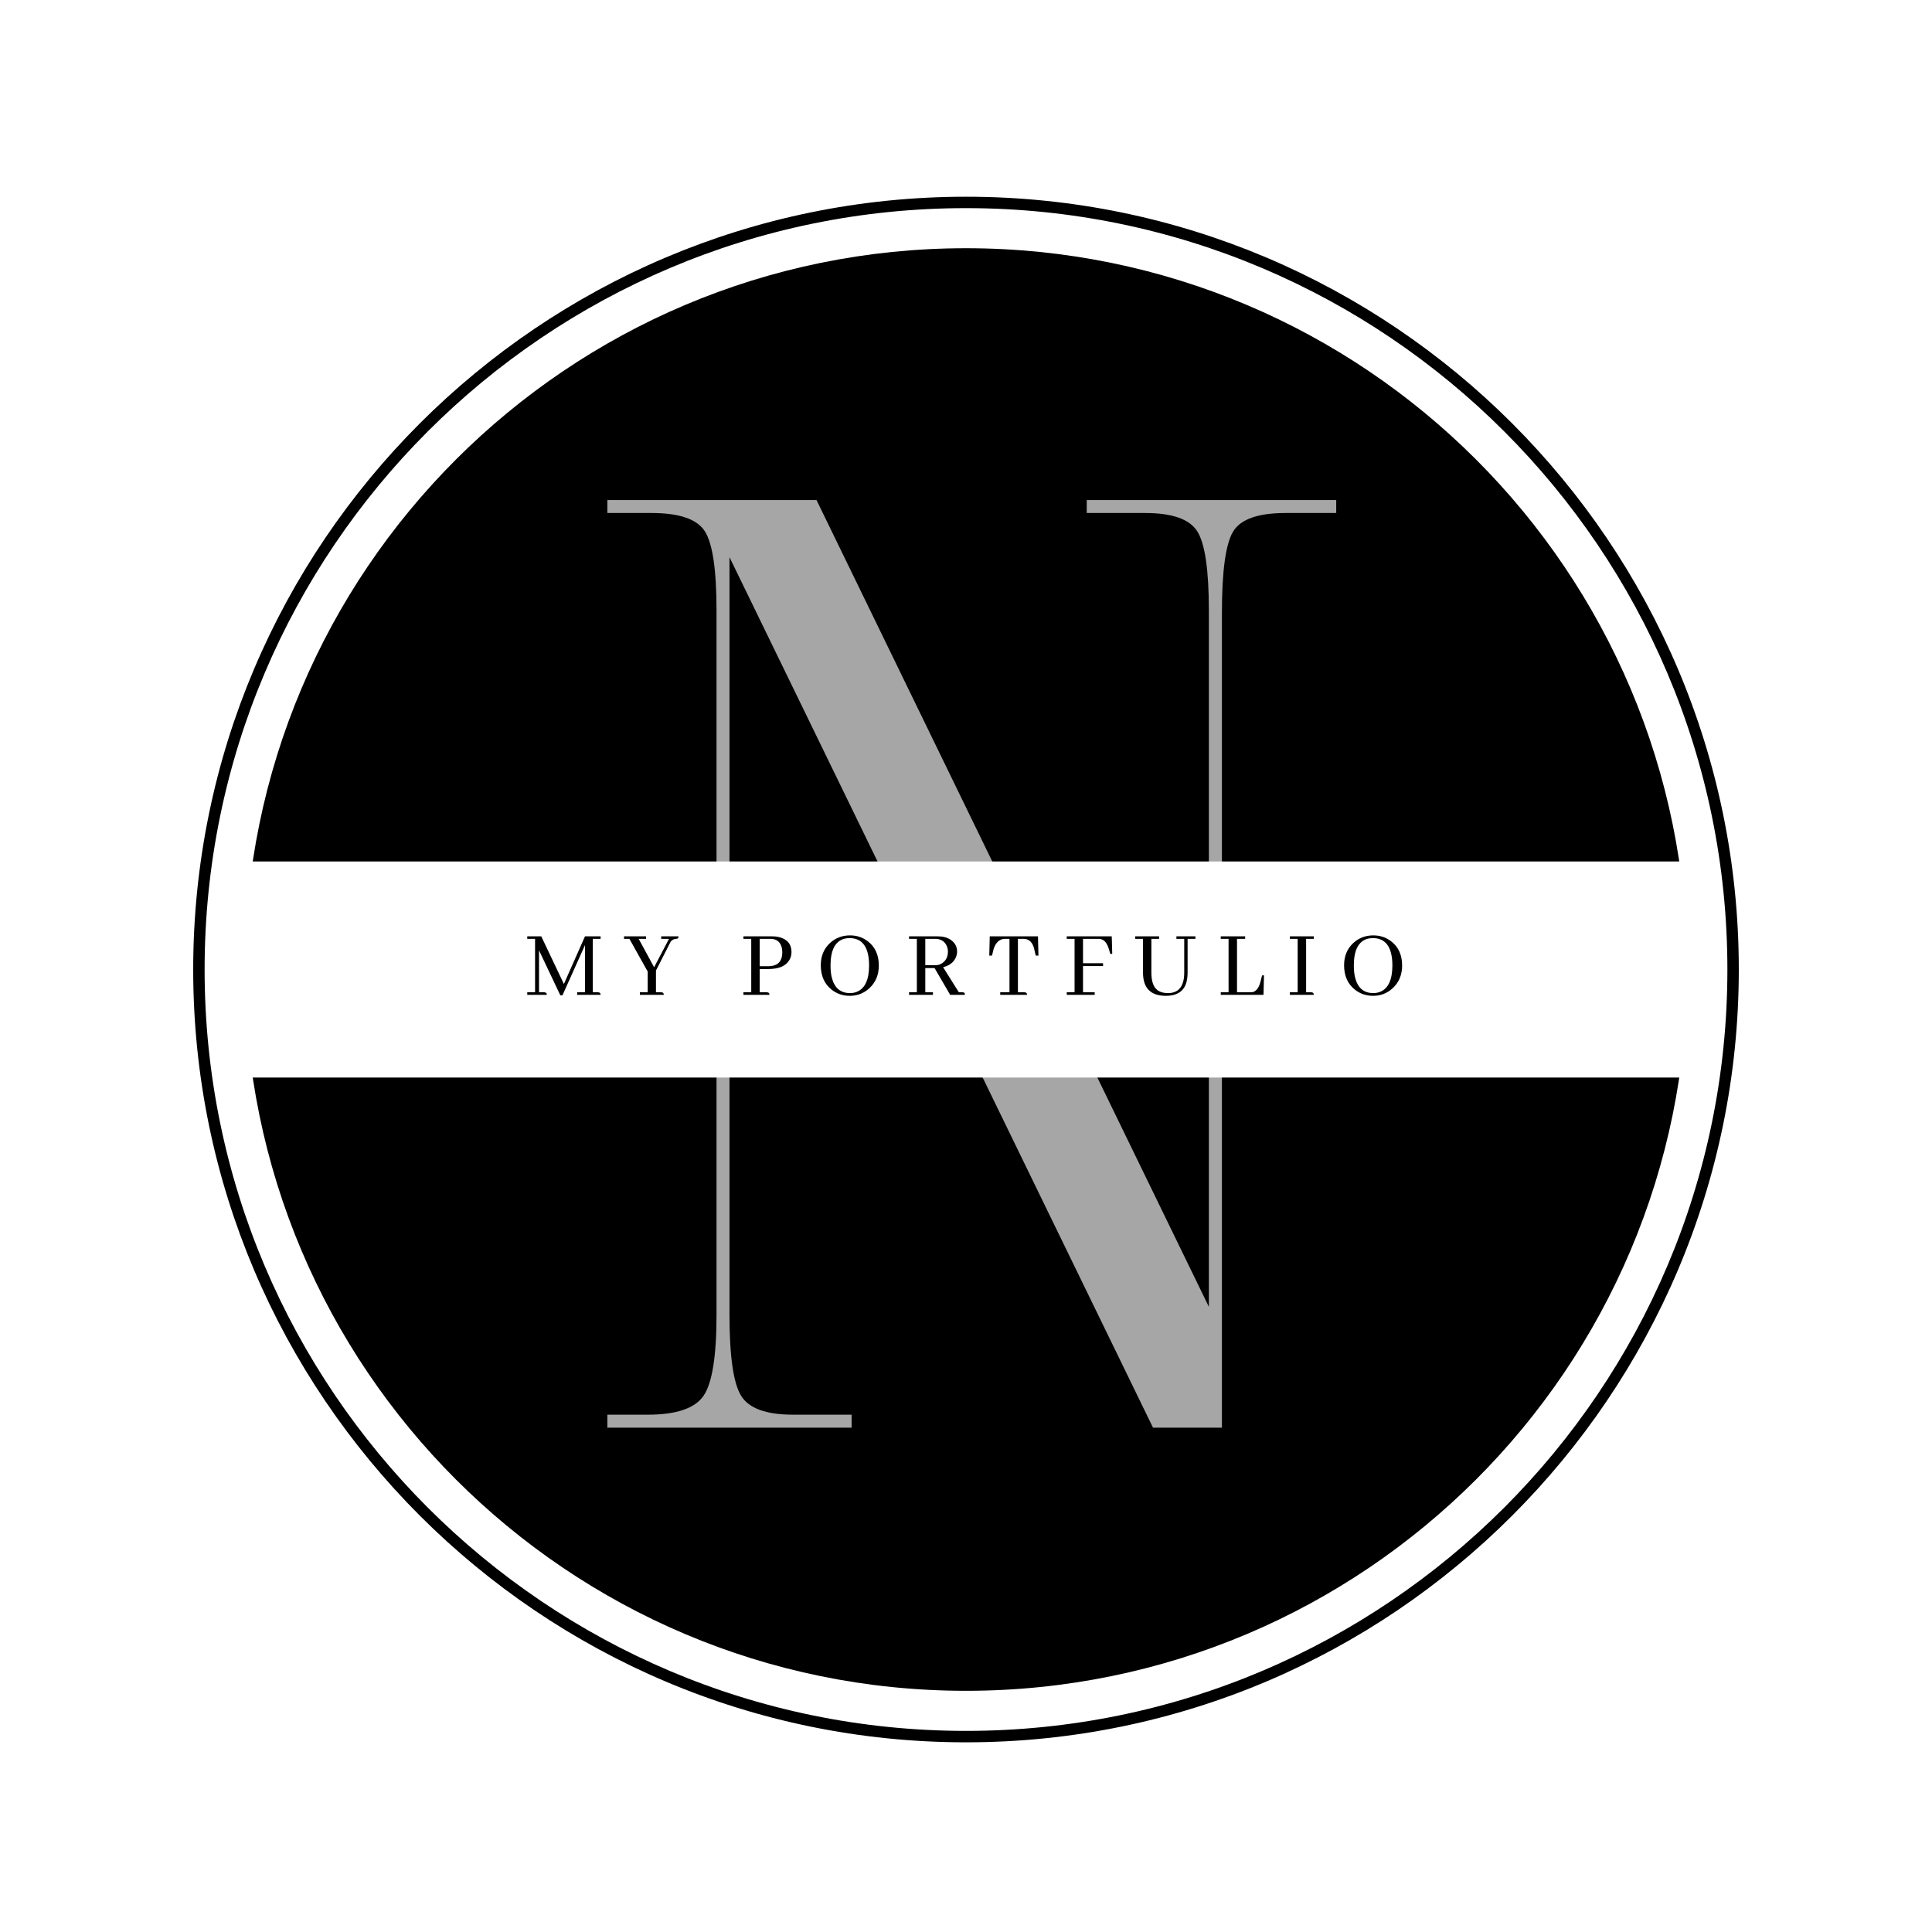 <svg xmlns="http://www.w3.org/2000/svg" xmlns:xlink="http://www.w3.org/1999/xlink" width="500" zoomAndPan="magnify" viewBox="0 0 375 375" height="500" preserveAspectRatio="xMidYMid meet" version="1.0"><defs><g/><clipPath id="73288f7be1"><path d="M 47.496 48.18 L 327.504 48.18 L 327.504 328.184 L 47.496 328.184 Z M 47.496 48.18 " clip-rule="nonzero"/></clipPath><clipPath id="4297d61962"><path d="M 187.5 48.18 C 110.18 48.18 47.496 110.863 47.496 188.184 C 47.496 265.504 110.18 328.184 187.5 328.184 C 264.82 328.184 327.504 265.504 327.504 188.184 C 327.504 110.863 264.82 48.18 187.5 48.18 " clip-rule="nonzero"/></clipPath><clipPath id="f7cae6a34e"><path d="M 37.5 38.184 L 337.5 38.184 L 337.5 338.184 L 37.5 338.184 Z M 37.5 38.184 " clip-rule="nonzero"/></clipPath><clipPath id="142ea103f7"><path d="M 43.395 167.215 L 332.676 167.215 L 332.676 209.148 L 43.395 209.148 Z M 43.395 167.215 " clip-rule="nonzero"/></clipPath></defs><rect x="-37.5" width="450" fill="#ffffff" y="-37.5" height="450" fill-opacity="1"/><rect x="-37.5" width="450" fill="#ffffff" y="-37.5" height="450" fill-opacity="1"/><rect x="-37.5" width="450" fill="#ffffff" y="-37.5" height="450" fill-opacity="1"/><g clip-path="url(#73288f7be1)"><g clip-path="url(#4297d61962)"><path fill="#000000" d="M 47.496 48.18 L 327.504 48.18 L 327.504 328.184 L 47.496 328.184 Z M 47.496 48.18 " fill-opacity="1" fill-rule="nonzero"/></g></g><g clip-path="url(#f7cae6a34e)"><path fill="#000000" d="M 187.5 338.184 C 104.816 338.184 37.5 270.867 37.5 188.184 C 37.5 105.496 104.816 38.184 187.5 38.184 C 270.184 38.184 337.5 105.496 337.5 188.184 C 337.5 270.867 270.184 338.184 187.5 338.184 Z M 187.5 40.398 C 105.996 40.398 39.715 106.68 39.715 188.184 C 39.715 269.684 105.996 335.965 187.5 335.965 C 269.004 335.965 335.285 269.684 335.285 188.184 C 335.285 106.68 269.004 40.398 187.5 40.398 Z M 187.5 40.398 " fill-opacity="1" fill-rule="nonzero"/></g><g fill="#a6a6a6" fill-opacity="1"><g transform="translate(110.828, 277.106)"><g><path d="M 7.062 0 L 7.062 -2.516 L 14.875 -2.516 C 20.426 -2.516 24.039 -3.734 25.719 -6.172 C 27.406 -8.609 28.25 -13.863 28.25 -21.938 L 28.25 -158.609 C 28.25 -166.516 27.488 -171.645 25.969 -174 C 24.457 -176.352 21.016 -177.531 15.641 -177.531 L 7.062 -177.531 L 7.062 -180.047 L 47.656 -180.047 L 123.812 -23.453 L 123.812 -158.609 C 123.812 -166.516 123.055 -171.645 121.547 -174 C 120.035 -176.352 116.672 -177.531 111.453 -177.531 L 100.109 -177.531 L 100.109 -180.047 L 148.531 -180.047 L 148.531 -177.531 L 138.688 -177.531 C 133.312 -177.531 129.91 -176.312 128.484 -173.875 C 127.055 -171.438 126.344 -166.18 126.344 -158.109 L 126.344 0 L 112.969 0 L 30.766 -168.953 L 30.766 -21.938 C 30.766 -13.863 31.52 -8.609 33.031 -6.172 C 34.539 -3.734 37.906 -2.516 43.125 -2.516 L 54.469 -2.516 L 54.469 0 Z M 7.062 0 "/></g></g></g><g clip-path="url(#142ea103f7)"><path fill="#ffffff" d="M 43.395 167.215 L 332.715 167.215 L 332.715 209.242 L 43.395 209.242 Z M 43.395 167.215 " fill-opacity="1" fill-rule="nonzero"/></g><g fill="#000000" fill-opacity="1"><g transform="translate(101.779, 193.103)"><g><path d="M 14.797 -11.359 L 11.766 -11.359 L 7.672 -2.109 L 3.281 -11.359 L 0.562 -11.359 L 0.562 -10.875 L 2.078 -10.875 L 2.078 -0.5 L 0.562 -0.5 L 0.562 0 L 4.359 0 C 4.359 -0.281 4.254 -0.438 4.047 -0.469 C 3.984 -0.488 3.922 -0.5 3.859 -0.5 L 2.844 -0.5 L 2.844 -8.641 L 6.984 0.094 L 7.391 0.094 L 11.766 -9.656 L 11.766 -0.5 L 10.25 -0.5 L 10.25 0 L 14.797 0 C 14.797 -0.281 14.691 -0.438 14.484 -0.469 C 14.422 -0.488 14.359 -0.5 14.297 -0.5 L 13.281 -0.5 L 13.281 -10.875 L 14.797 -10.875 Z M 14.797 -11.359 "/></g></g></g><g fill="#000000" fill-opacity="1"><g transform="translate(121.214, 193.103)"><g><path d="M 7.625 0 C 7.625 -0.281 7.523 -0.438 7.328 -0.469 C 7.266 -0.488 7.203 -0.5 7.141 -0.5 L 6.109 -0.5 L 6.109 -4.719 L 8.969 -10.344 C 9.258 -10.676 9.602 -10.852 10 -10.875 C 10.281 -10.875 10.438 -10.973 10.469 -11.172 C 10.477 -11.234 10.484 -11.297 10.484 -11.359 L 7.125 -11.359 L 7.125 -10.875 L 8.641 -10.875 L 5.75 -5.359 L 2.75 -10.875 L 4.188 -10.875 L 4.188 -11.359 L -0.094 -11.359 L -0.094 -10.875 L 0.953 -10.875 L 4.5 -4.531 L 4.5 -0.5 L 2.984 -0.5 L 2.984 0 Z M 7.625 0 "/></g></g></g><g fill="#000000" fill-opacity="1"><g transform="translate(135.781, 193.103)"><g/></g></g><g fill="#000000" fill-opacity="1"><g transform="translate(143.549, 193.103)"><g><path d="M 5.969 -10.875 C 7.094 -10.875 7.816 -10.367 8.141 -9.359 C 8.242 -9.023 8.297 -8.672 8.297 -8.297 C 8.297 -6.648 7.562 -5.75 6.094 -5.594 C 5.945 -5.57 5.797 -5.562 5.641 -5.562 L 3.906 -5.562 L 3.906 -10.875 Z M 5.797 0 C 5.797 -0.281 5.691 -0.438 5.484 -0.469 C 5.422 -0.488 5.359 -0.5 5.297 -0.5 L 3.906 -0.5 L 3.906 -5.016 L 5.562 -5.016 C 7.633 -5.016 9.004 -5.602 9.672 -6.781 C 9.941 -7.219 10.078 -7.727 10.078 -8.312 C 10.078 -9.562 9.535 -10.438 8.453 -10.938 C 7.867 -11.219 7.172 -11.359 6.359 -11.359 L 0.75 -11.359 L 0.75 -10.875 L 2.266 -10.875 L 2.266 -0.5 L 0.75 -0.5 L 0.75 0 Z M 5.797 0 "/></g></g></g><g fill="#000000" fill-opacity="1"><g transform="translate(158.267, 193.103)"><g><path d="M 6.719 -11.547 C 5.207 -11.547 3.91 -11.051 2.828 -10.062 C 1.641 -8.957 1.047 -7.52 1.047 -5.75 C 1.047 -3.707 1.742 -2.129 3.141 -1.016 C 4.16 -0.211 5.336 0.188 6.672 0.188 C 8.16 0.188 9.441 -0.316 10.516 -1.328 C 11.711 -2.453 12.312 -3.906 12.312 -5.688 C 12.312 -7.77 11.582 -9.352 10.125 -10.438 C 9.145 -11.176 8.008 -11.547 6.719 -11.547 Z M 6.719 -0.344 C 4.895 -0.344 3.723 -1.32 3.203 -3.281 C 3.023 -3.969 2.938 -4.77 2.938 -5.688 C 2.938 -8.688 3.844 -10.426 5.656 -10.906 C 5.977 -10.977 6.316 -11.016 6.672 -11.016 C 9.148 -10.992 10.398 -9.238 10.422 -5.75 C 10.422 -3 9.656 -1.289 8.125 -0.625 C 7.695 -0.438 7.227 -0.344 6.719 -0.344 Z M 6.719 -0.344 "/></g></g></g><g fill="#000000" fill-opacity="1"><g transform="translate(175.694, 193.103)"><g><path d="M 5.391 0 L 5.391 -0.5 L 3.906 -0.5 L 3.906 -5.203 L 5.703 -5.203 L 8.734 0 L 11.594 0 C 11.594 -0.281 11.516 -0.438 11.359 -0.469 C 11.297 -0.488 11.223 -0.5 11.141 -0.5 L 10.422 -0.5 L 7.359 -5.375 C 8.566 -5.664 9.391 -6.289 9.828 -7.25 C 9.992 -7.633 10.078 -8.02 10.078 -8.406 C 10.078 -9.352 9.664 -10.113 8.844 -10.688 C 8.176 -11.133 7.348 -11.359 6.359 -11.359 L 0.75 -11.359 L 0.75 -10.875 L 2.266 -10.875 L 2.266 -0.5 L 0.75 -0.5 L 0.75 0 Z M 5.797 -10.875 C 6.879 -10.875 7.629 -10.43 8.047 -9.547 C 8.211 -9.18 8.297 -8.797 8.297 -8.391 C 8.297 -7.484 7.977 -6.773 7.344 -6.266 C 6.914 -5.922 6.414 -5.75 5.844 -5.75 L 3.906 -5.75 L 3.906 -10.875 Z M 5.797 -10.875 "/></g></g></g><g fill="#000000" fill-opacity="1"><g transform="translate(191.36, 193.103)"><g><path d="M 7.984 0 C 7.984 -0.281 7.883 -0.438 7.688 -0.469 C 7.625 -0.488 7.562 -0.5 7.5 -0.5 L 6.219 -0.5 L 6.219 -10.875 L 7.312 -10.875 C 8.332 -10.875 9.016 -10.254 9.359 -9.016 C 9.359 -8.961 9.363 -8.926 9.375 -8.906 L 9.672 -7.625 L 10.203 -7.625 L 10.109 -11.359 L 0.75 -11.359 L 0.656 -7.625 L 1.188 -7.625 L 1.5 -8.906 C 1.906 -10.133 2.594 -10.789 3.562 -10.875 L 4.578 -10.875 L 4.578 -0.5 L 2.781 -0.5 L 2.781 0 Z M 7.984 0 "/></g></g></g><g fill="#000000" fill-opacity="1"><g transform="translate(206.306, 193.103)"><g><path d="M 6.172 0 L 6.172 -0.5 L 3.906 -0.5 L 3.906 -5.594 L 7.797 -5.594 L 7.797 -6.141 L 3.906 -6.141 L 3.906 -10.875 L 6.938 -10.875 C 7.844 -10.875 8.488 -10.258 8.875 -9.031 C 8.906 -8.957 8.926 -8.895 8.938 -8.844 L 9.203 -7.953 L 9.578 -7.953 L 9.484 -11.359 L 0.75 -11.359 L 0.75 -10.875 L 2.266 -10.875 L 2.266 -0.5 L 0.75 -0.5 L 0.75 0 Z M 6.172 0 "/></g></g></g><g fill="#000000" fill-opacity="1"><g transform="translate(220.154, 193.103)"><g><path d="M 0.188 -10.875 L 1.703 -10.875 L 1.703 -4.266 C 1.723 -1.305 3.191 0.176 6.109 0.188 C 8.336 0.188 9.688 -0.719 10.156 -2.531 C 10.289 -3.094 10.359 -3.727 10.359 -4.438 L 10.359 -10.875 L 11.875 -10.875 L 11.875 -11.359 L 8.188 -11.359 L 8.188 -10.875 L 9.703 -10.875 L 9.703 -4.312 C 9.703 -1.863 8.789 -0.547 6.969 -0.359 C 6.812 -0.348 6.66 -0.344 6.516 -0.344 C 4.973 -0.344 4 -0.992 3.594 -2.297 C 3.414 -2.859 3.328 -3.551 3.328 -4.375 L 3.328 -10.875 L 4.828 -10.875 L 4.828 -11.359 L 0.188 -11.359 Z M 0.188 -10.875 "/></g></g></g><g fill="#000000" fill-opacity="1"><g transform="translate(236.198, 193.103)"><g><path d="M 9.047 0 L 9.141 -3.781 L 8.766 -3.781 L 8.453 -2.516 C 8.141 -1.359 7.633 -0.695 6.938 -0.531 C 6.781 -0.508 6.633 -0.5 6.5 -0.5 L 3.906 -0.5 L 3.906 -10.875 L 5.484 -10.875 L 5.484 -11.359 L 0.75 -11.359 L 0.75 -10.875 L 2.266 -10.875 L 2.266 -0.5 L 0.75 -0.5 L 0.75 0 Z M 9.047 0 "/></g></g></g><g fill="#000000" fill-opacity="1"><g transform="translate(249.61, 193.103)"><g><path d="M 5.391 0 C 5.391 -0.281 5.289 -0.438 5.094 -0.469 C 5.031 -0.488 4.969 -0.5 4.906 -0.5 L 3.906 -0.5 L 3.906 -10.875 L 5.391 -10.875 L 5.391 -11.359 L 0.75 -11.359 L 0.75 -10.875 L 2.266 -10.875 L 2.266 -0.5 L 0.75 -0.5 L 0.75 0 Z M 5.391 0 "/></g></g></g><g fill="#000000" fill-opacity="1"><g transform="translate(259.84, 193.103)"><g><path d="M 6.719 -11.547 C 5.207 -11.547 3.91 -11.051 2.828 -10.062 C 1.641 -8.957 1.047 -7.52 1.047 -5.75 C 1.047 -3.707 1.742 -2.129 3.141 -1.016 C 4.16 -0.211 5.336 0.188 6.672 0.188 C 8.16 0.188 9.441 -0.316 10.516 -1.328 C 11.711 -2.453 12.312 -3.906 12.312 -5.688 C 12.312 -7.77 11.582 -9.352 10.125 -10.438 C 9.145 -11.176 8.008 -11.547 6.719 -11.547 Z M 6.719 -0.344 C 4.895 -0.344 3.723 -1.32 3.203 -3.281 C 3.023 -3.969 2.938 -4.77 2.938 -5.688 C 2.938 -8.688 3.844 -10.426 5.656 -10.906 C 5.977 -10.977 6.316 -11.016 6.672 -11.016 C 9.148 -10.992 10.398 -9.238 10.422 -5.75 C 10.422 -3 9.656 -1.289 8.125 -0.625 C 7.695 -0.438 7.227 -0.344 6.719 -0.344 Z M 6.719 -0.344 "/></g></g></g></svg>